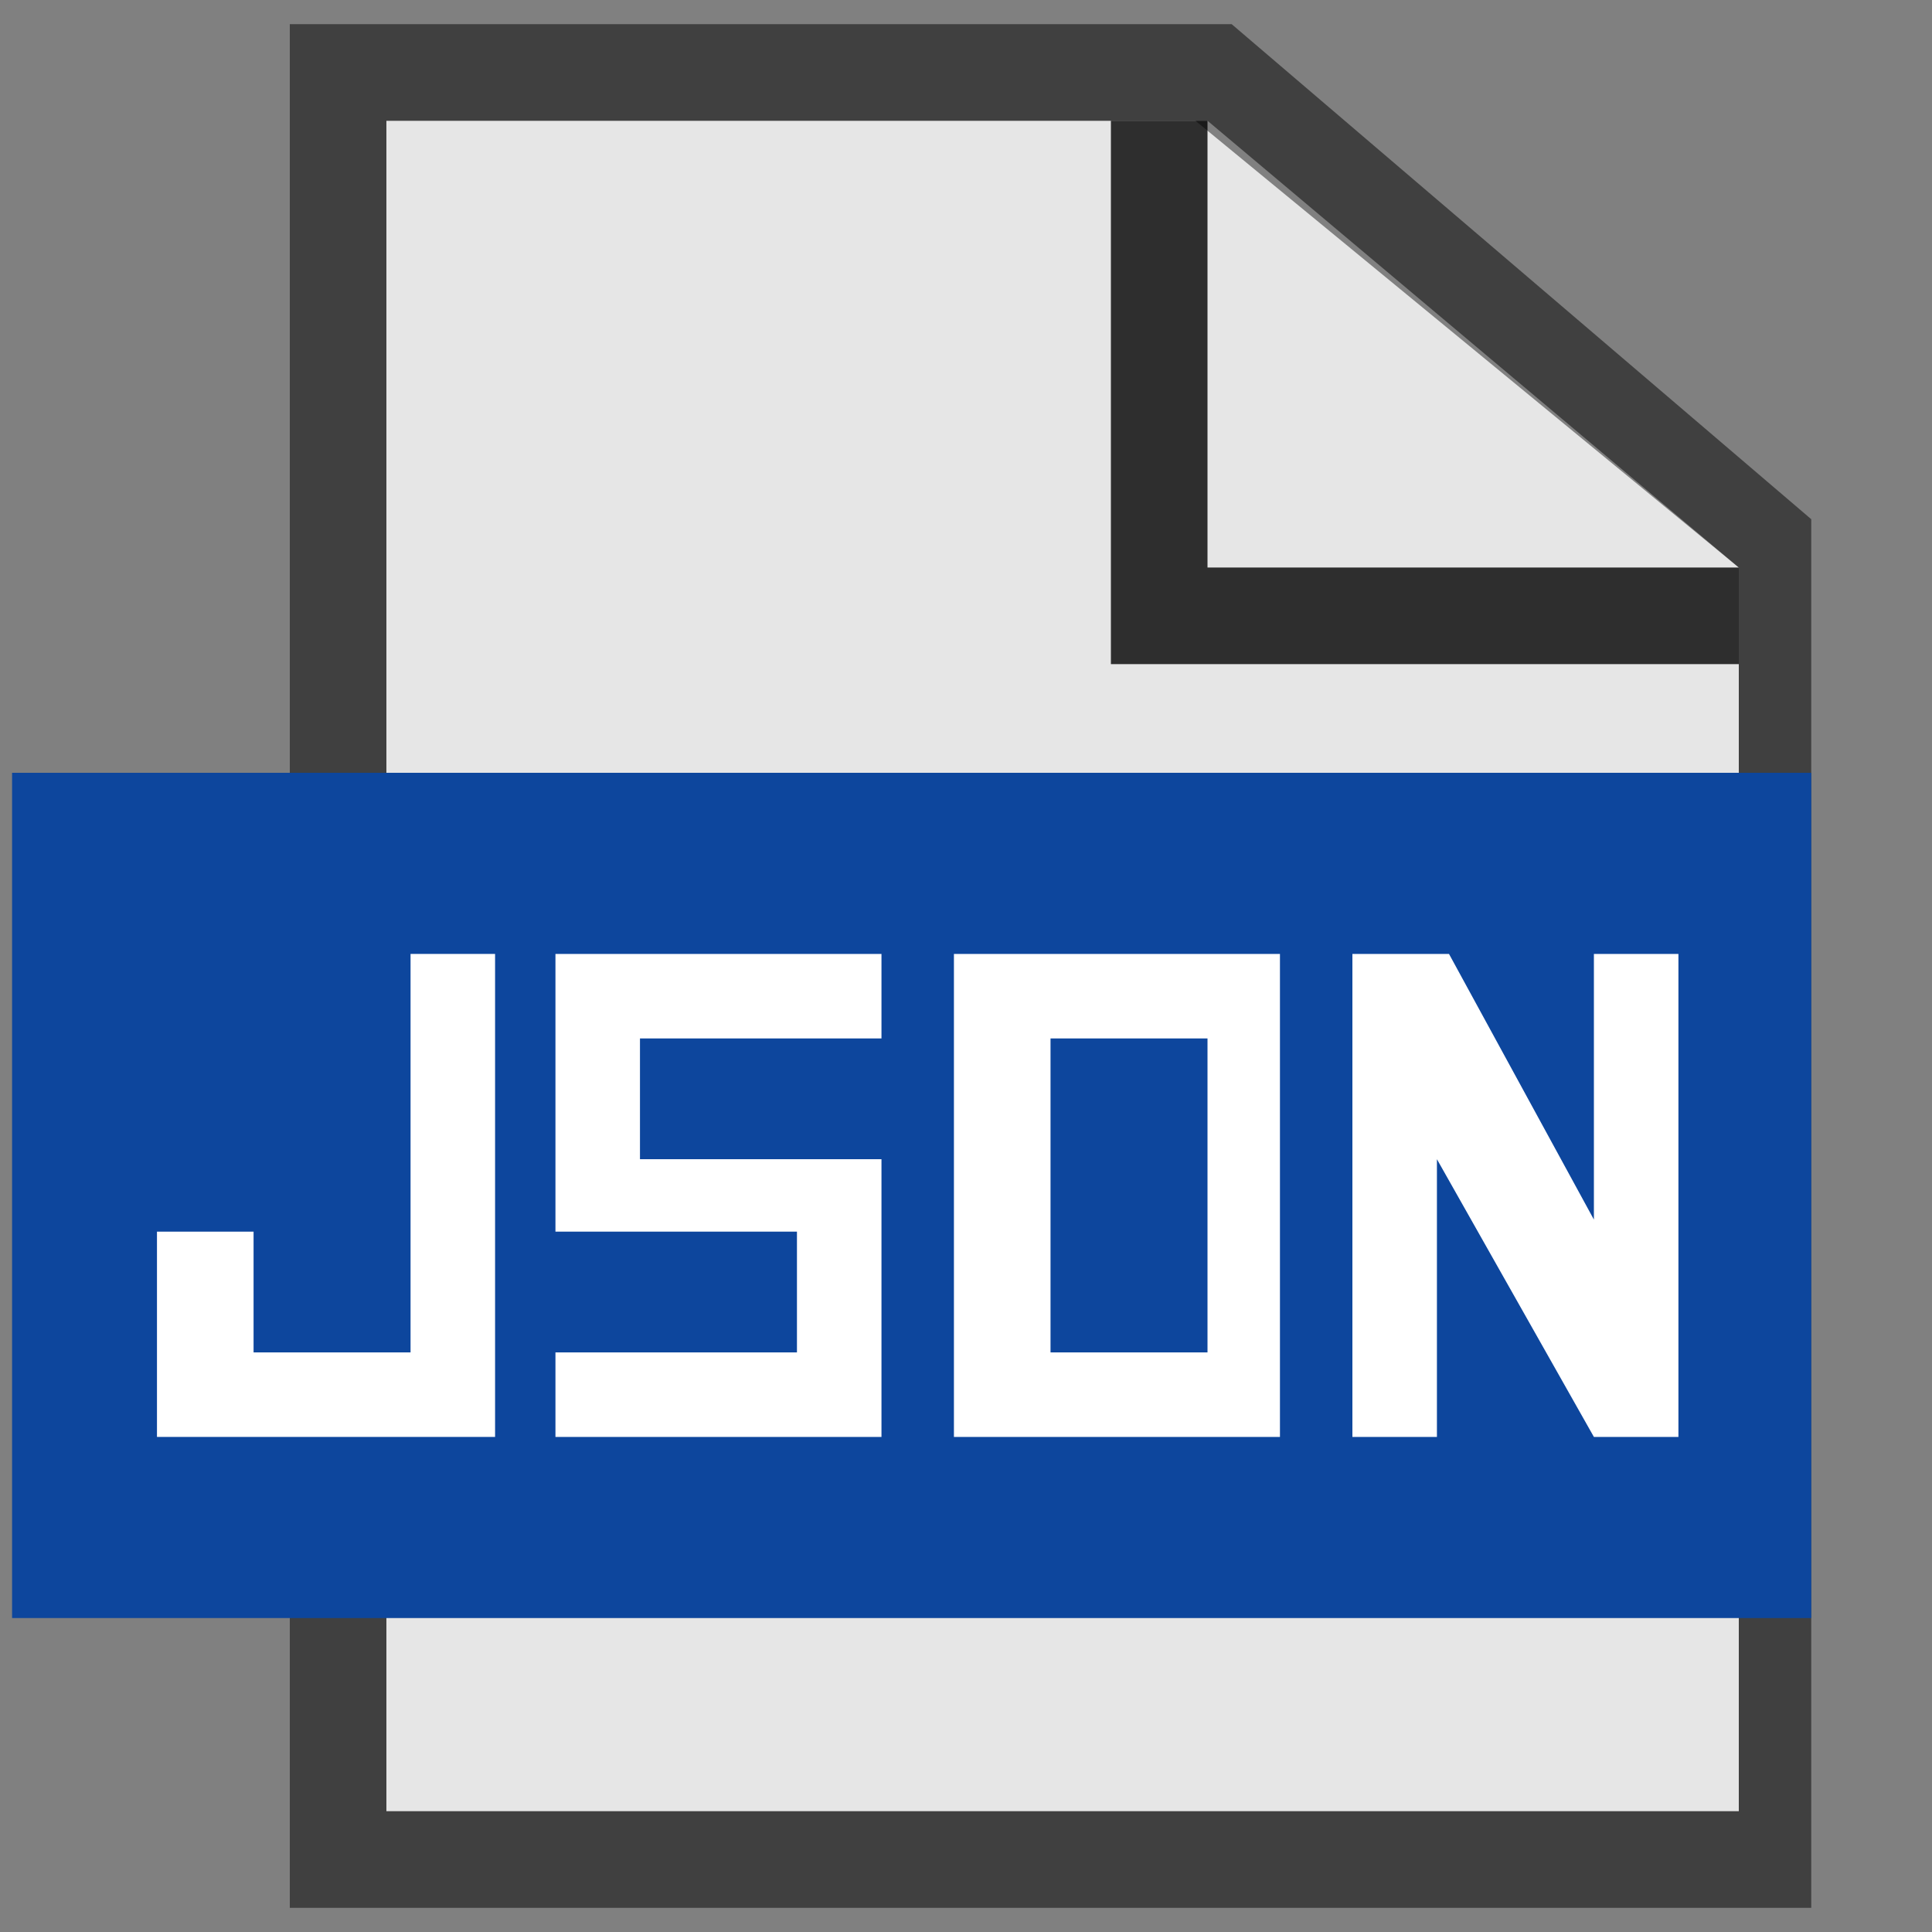 <?xml version="1.0" encoding="utf-8"?>
<!-- Generator: Adobe Illustrator 18.0.0, SVG Export Plug-In . SVG Version: 6.00 Build 0)  -->
<!DOCTYPE svg PUBLIC "-//W3C//DTD SVG 1.1//EN" "http://www.w3.org/Graphics/SVG/1.1/DTD/svg11.dtd">
<svg version="1.1" id="Layer_1" xmlns="http://www.w3.org/2000/svg" xmlns:xlink="http://www.w3.org/1999/xlink" x="0px" y="0px"
	 viewBox="0 0 16 16" enable-background="new 0 0 16 16" xml:space="preserve">
<rect x="0" y="0" width="16" height="16" fill="#808080" stroke="none"/>
<polygon opacity="0.8" fill="#FFFFFF" enable-background="new    " points="14.4,15 3.2,15 3.2,1 9.9,1 14.4,4.7 "/>
<path opacity="0.5" enable-background="new    " d="M10.2,0.2H2.4v15.6H15V4.3L10.2,0.2z M10.3,1.3l3.6,3 M14.4,4.7V15
	c0,0-11.2,0-11.2,0V1l6.8,0"/>
<polygon opacity="0.8" points="10,4.7 10,1 9.2,1 9.2,5.5 9.7,5.5 9.7,5.5 14.4,5.5 14.4,4.7 "/>
<rect x="0.1" y="6.4" fill="#0D469D" width="14.9" height="7"/>
<g>
	<path fill="#FFFFFF" d="M2.1,10.2v1h1.3V7.9h0.7v4H1.3v-1.7H2.1z"/>
	<path fill="#FFFFFF" d="M4.6,10.2V7.9h2.7v0.7h-2v1h2v2.3H4.6v-0.7h2v-1C6.6,10.2,4.6,10.2,4.6,10.2z"/>
	<path fill="#FFFFFF" d="M10.6,7.9v4H7.9v-4C7.9,7.9,10.6,7.9,10.6,7.9z M9.9,8.6H8.7v2.6H10V8.6H9.9z"/>
	<path fill="#FFFFFF" d="M11.9,11.9h-0.7v-4H12l1.2,2.2V7.9h0.7v4h-0.7l-1.3-2.3V11.9z"/>
</g>
</svg>
